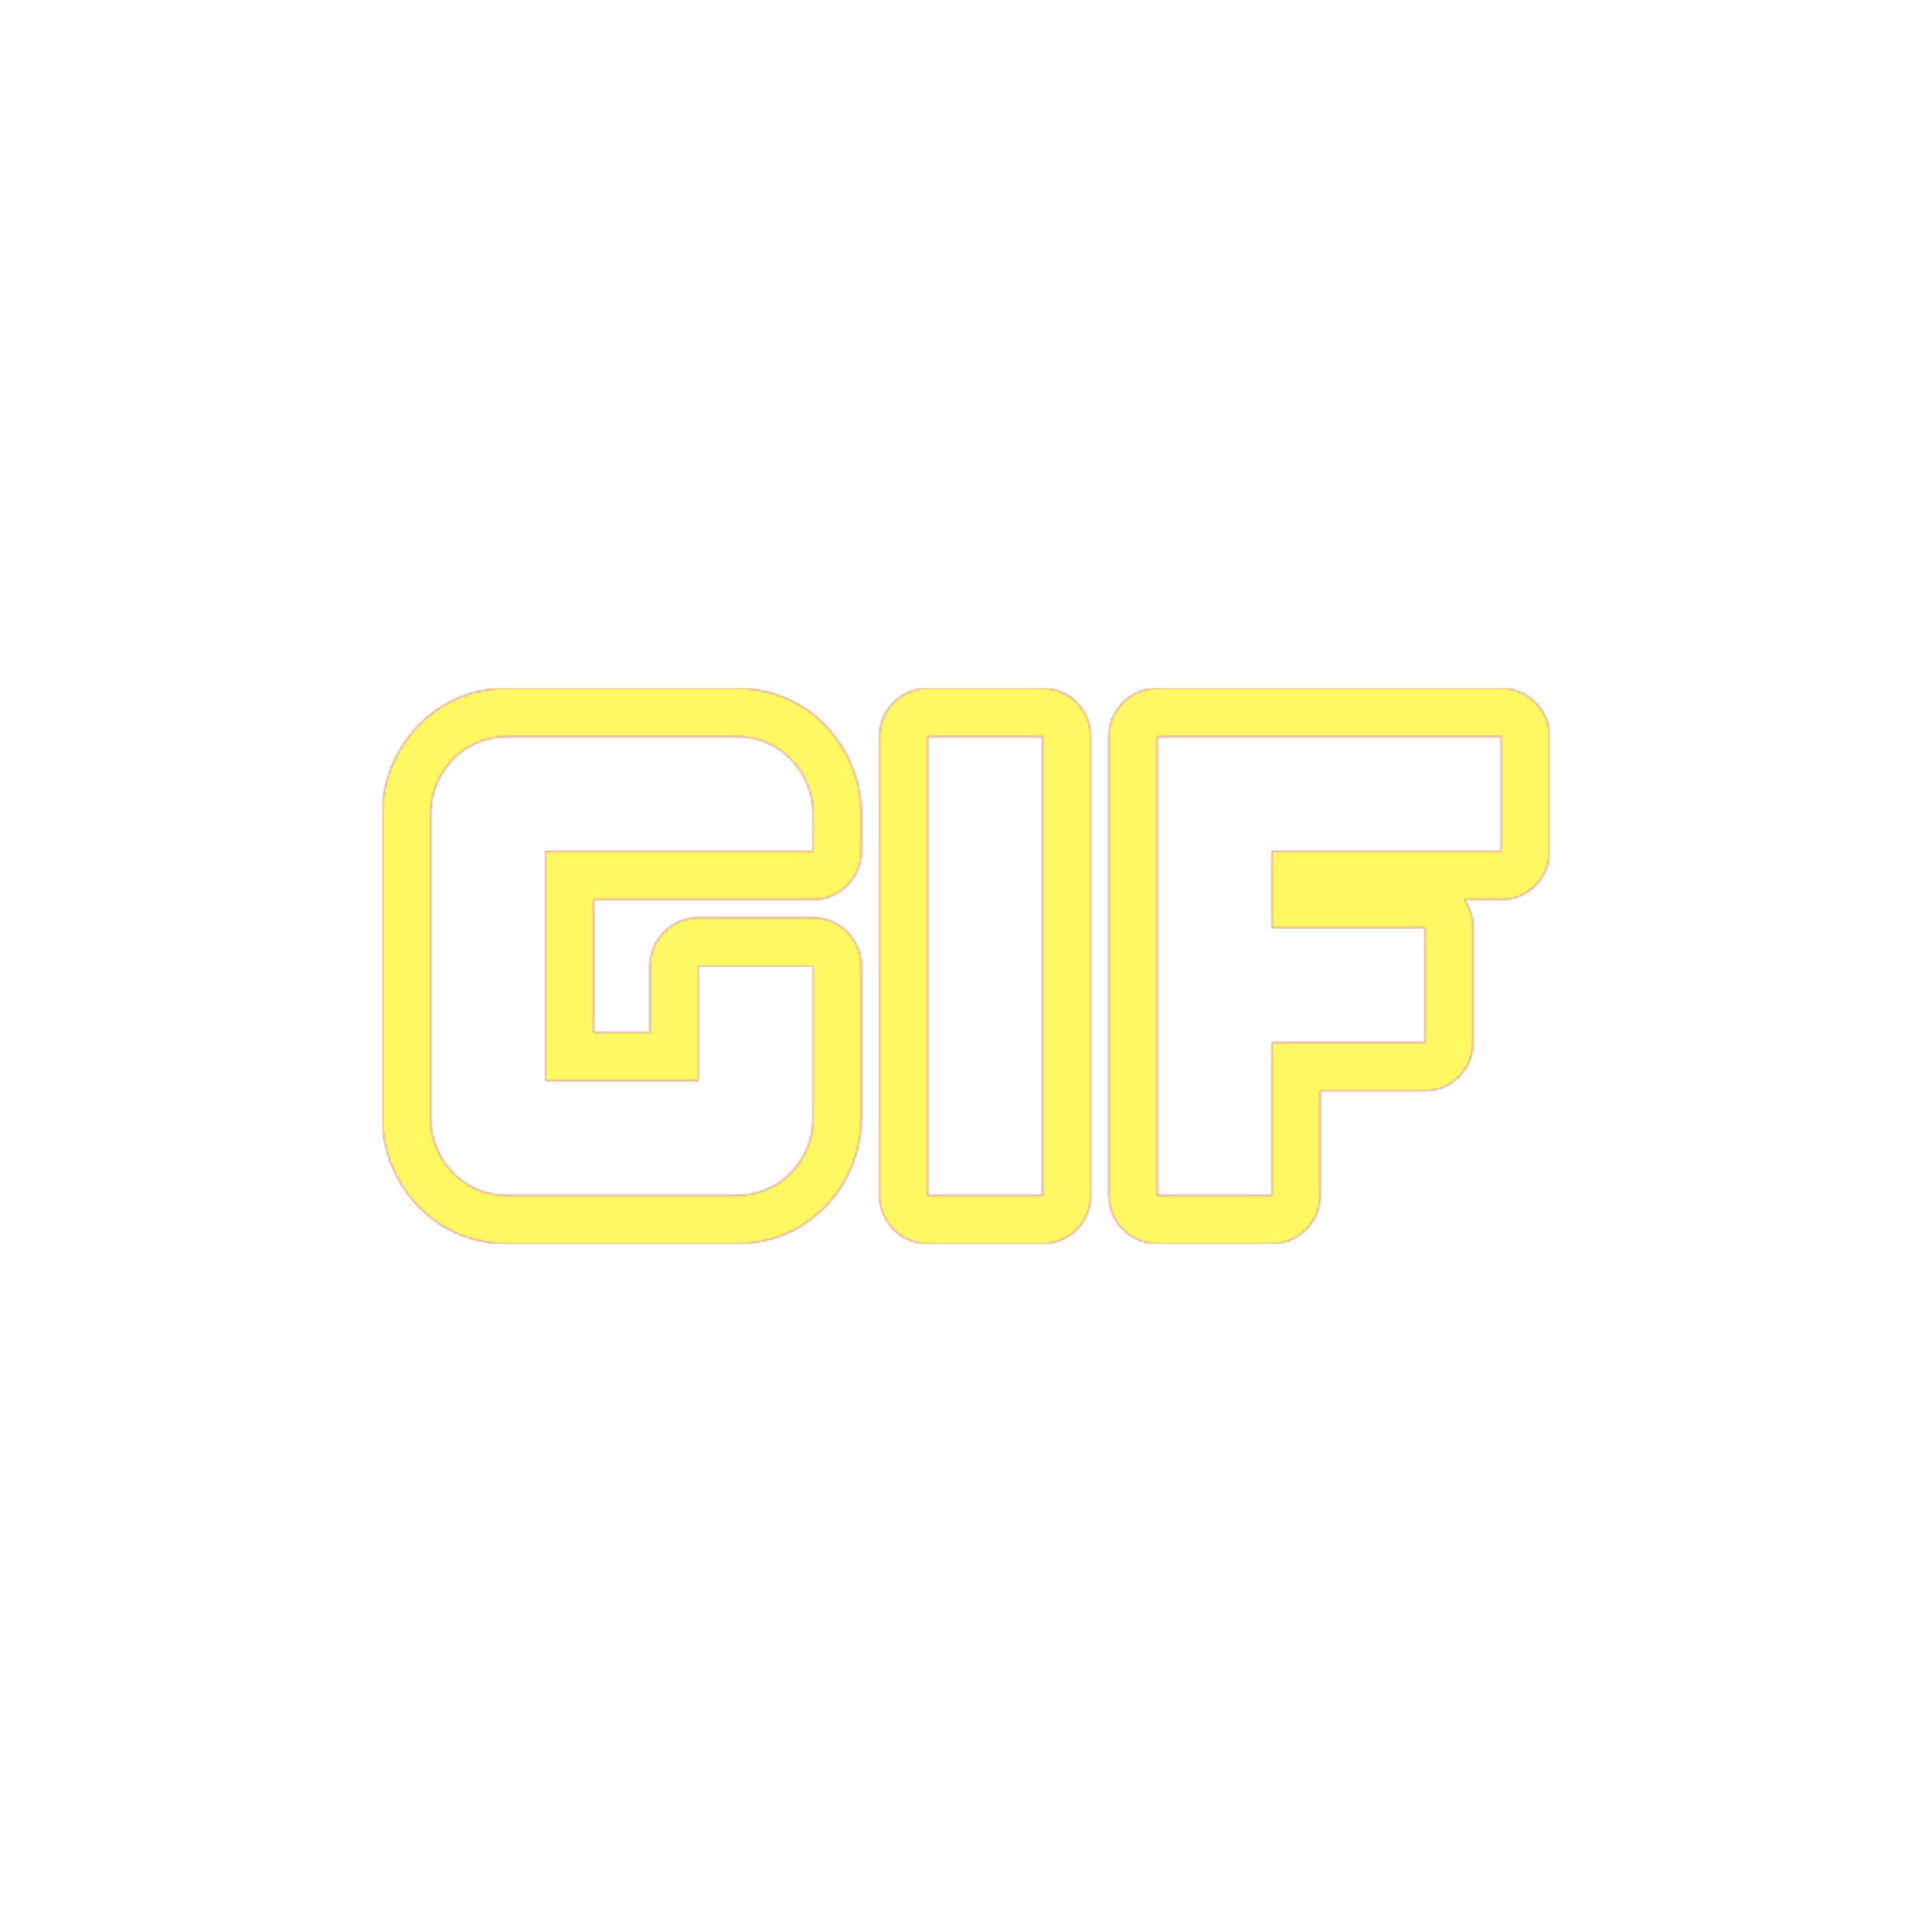 <svg version="1.1" xmlns="http://www.w3.org/2000/svg" xmlns:xlink="http://www.w3.org/1999/xlink" viewBox="0,0,1024,1024">
	<!-- Color names: teamapps-color-1, teamapps-color-2, teamapps-color-3 -->
	<desc>gif icon - Licensed under Apache License v2.0 (http://www.apache.org/licenses/LICENSE-2.0) - Created with Iconfu.com - Derivative work of Material icons (Copyright Google Inc.)</desc>
	<defs>
		<radialGradient cx="0" cy="0" r="1448.15" id="color-2M7Sp3ww" gradientUnits="userSpaceOnUse">
			<stop offset="0.08" stop-color="#ffffff"/>
			<stop offset="1" stop-color="#000000"/>
		</radialGradient>
		<linearGradient x1="0" y1="1024" x2="1024" y2="0" id="color-SlMC5avu" gradientUnits="userSpaceOnUse">
			<stop offset="0.2" stop-color="#000000"/>
			<stop offset="0.8" stop-color="#ffffff"/>
		</linearGradient>
		<filter id="filter-Pb4YLIp4" color-interpolation-filters="sRGB">
			<feOffset/>
		</filter>
		<mask id="mask-1hYCJfbt">
			<rect fill="url(#color-SlMC5avu)" x="202.66" y="364.8" width="618.67" height="294.4"/>
		</mask>
		<mask id="mask-g3LfnbGa">
			<path d="M456.54,430.94v20.26c0,14.14 -11.46,25.6 -25.6,25.6h-116.27v70.4h29.87v-35.2c0,-14.14 11.46,-25.6 25.6,-25.6h60.8c14.14,0 25.6,11.46 25.6,25.6v81.06c0,32.65 -25.99,66.14 -66.14,66.14h-121.6c-40.15,0 -66.14,-33.49 -66.14,-66.14v-162.13c0,-32.65 25.99,-66.14 66.14,-66.14h121.6c40.15,0 66.14,33.49 66.14,66.14zM780.8,491.74v60.8c0,14.14 -11.46,25.6 -25.6,25.6h-55.46v55.46c0,14.14 -11.46,25.6 -25.6,25.6h-60.8c-14.14,0 -25.6,-11.46 -25.6,-25.6v-243.2c0,-14.14 11.46,-25.6 25.6,-25.6h182.4c14.14,0 25.6,11.46 25.6,25.6v60.8c0,14.14 -11.46,25.6 -25.6,25.6h-19.74c3.03,4.2 4.81,9.36 4.81,14.94zM491.74,364.8h60.8c14.14,0 25.6,11.46 25.6,25.6v243.2c0,14.14 -11.46,25.6 -25.6,25.6h-60.8c-14.14,0 -25.6,-11.46 -25.6,-25.6v-243.2c0,-14.14 11.46,-25.6 25.6,-25.6zM390.4,390.4h-121.6c-24.32,0 -40.54,20.27 -40.54,40.54v162.13c0,20.26 16.22,40.54 40.54,40.54h121.6c24.32,0 40.54,-20.27 40.54,-40.54v-81.06h-60.8v60.8h-81.07v-121.6h141.87v-20.26c0,-20.26 -16.22,-40.54 -40.54,-40.54zM795.74,451.2v-60.8h-182.4v243.2h60.8v-81.06h81.06v-60.8h-81.06v-40.54zM491.74,633.6h60.8v-243.2h-60.8z" fill="url(#color-2M7Sp3ww)"/>
		</mask>
		<mask id="mask-qCw04bAm">
			<path d="M456.54,430.94v20.26c0,14.14 -11.46,25.6 -25.6,25.6h-116.27v70.4h29.87v-35.2c0,-14.14 11.46,-25.6 25.6,-25.6h60.8c14.14,0 25.6,11.46 25.6,25.6v81.06c0,32.65 -25.99,66.14 -66.14,66.14h-121.6c-40.15,0 -66.14,-33.49 -66.14,-66.14v-162.13c0,-32.65 25.99,-66.14 66.14,-66.14h121.6c40.15,0 66.14,33.49 66.14,66.14zM780.8,491.74v60.8c0,14.14 -11.46,25.6 -25.6,25.6h-55.46v55.46c0,14.14 -11.46,25.6 -25.6,25.6h-60.8c-14.14,0 -25.6,-11.46 -25.6,-25.6v-243.2c0,-14.14 11.46,-25.6 25.6,-25.6h182.4c14.14,0 25.6,11.46 25.6,25.6v60.8c0,14.14 -11.46,25.6 -25.6,25.6h-19.74c3.03,4.2 4.81,9.36 4.81,14.94zM491.74,364.8h60.8c14.14,0 25.6,11.46 25.6,25.6v243.2c0,14.14 -11.46,25.6 -25.6,25.6h-60.8c-14.14,0 -25.6,-11.46 -25.6,-25.6v-243.2c0,-14.14 11.46,-25.6 25.6,-25.6zM390.4,390.4h-121.6c-24.32,0 -40.54,20.27 -40.54,40.54v162.13c0,20.26 16.22,40.54 40.54,40.54h121.6c24.32,0 40.54,-20.27 40.54,-40.54v-81.06h-60.8v60.8h-81.07v-121.6h141.87v-20.26c0,-20.26 -16.22,-40.54 -40.54,-40.54zM795.74,451.2v-60.8h-182.4v243.2h60.8v-81.06h81.06v-60.8h-81.06v-40.54zM491.74,633.6h60.8v-243.2h-60.8z" fill="#ffffff"/>
		</mask>
	</defs>
	<g fill="none" fill-rule="nonzero" style="mix-blend-mode: normal">
		<g mask="url(#mask-qCw04bAm)">
			<g color="#ff0000" class="teamapps-color-2">
				<rect x="202.66" y="364.8" width="618.67" height="294.4" fill="currentColor"/>
			</g>
			<g color="#bc13e0" class="teamapps-color-3" mask="url(#mask-1hYCJfbt)">
				<rect x="202.66" y="364.8" width="618.67" height="294.4" fill="currentColor"/>
			</g>
		</g>
		<g filter="url(#filter-Pb4YLIp4)" mask="url(#mask-g3LfnbGa)">
			<g color="#fff961" class="teamapps-color-1">
				<rect x="202.66" y="364.8" width="618.67" height="294.4" fill="currentColor"/>
			</g>
		</g>
	</g>
</svg>